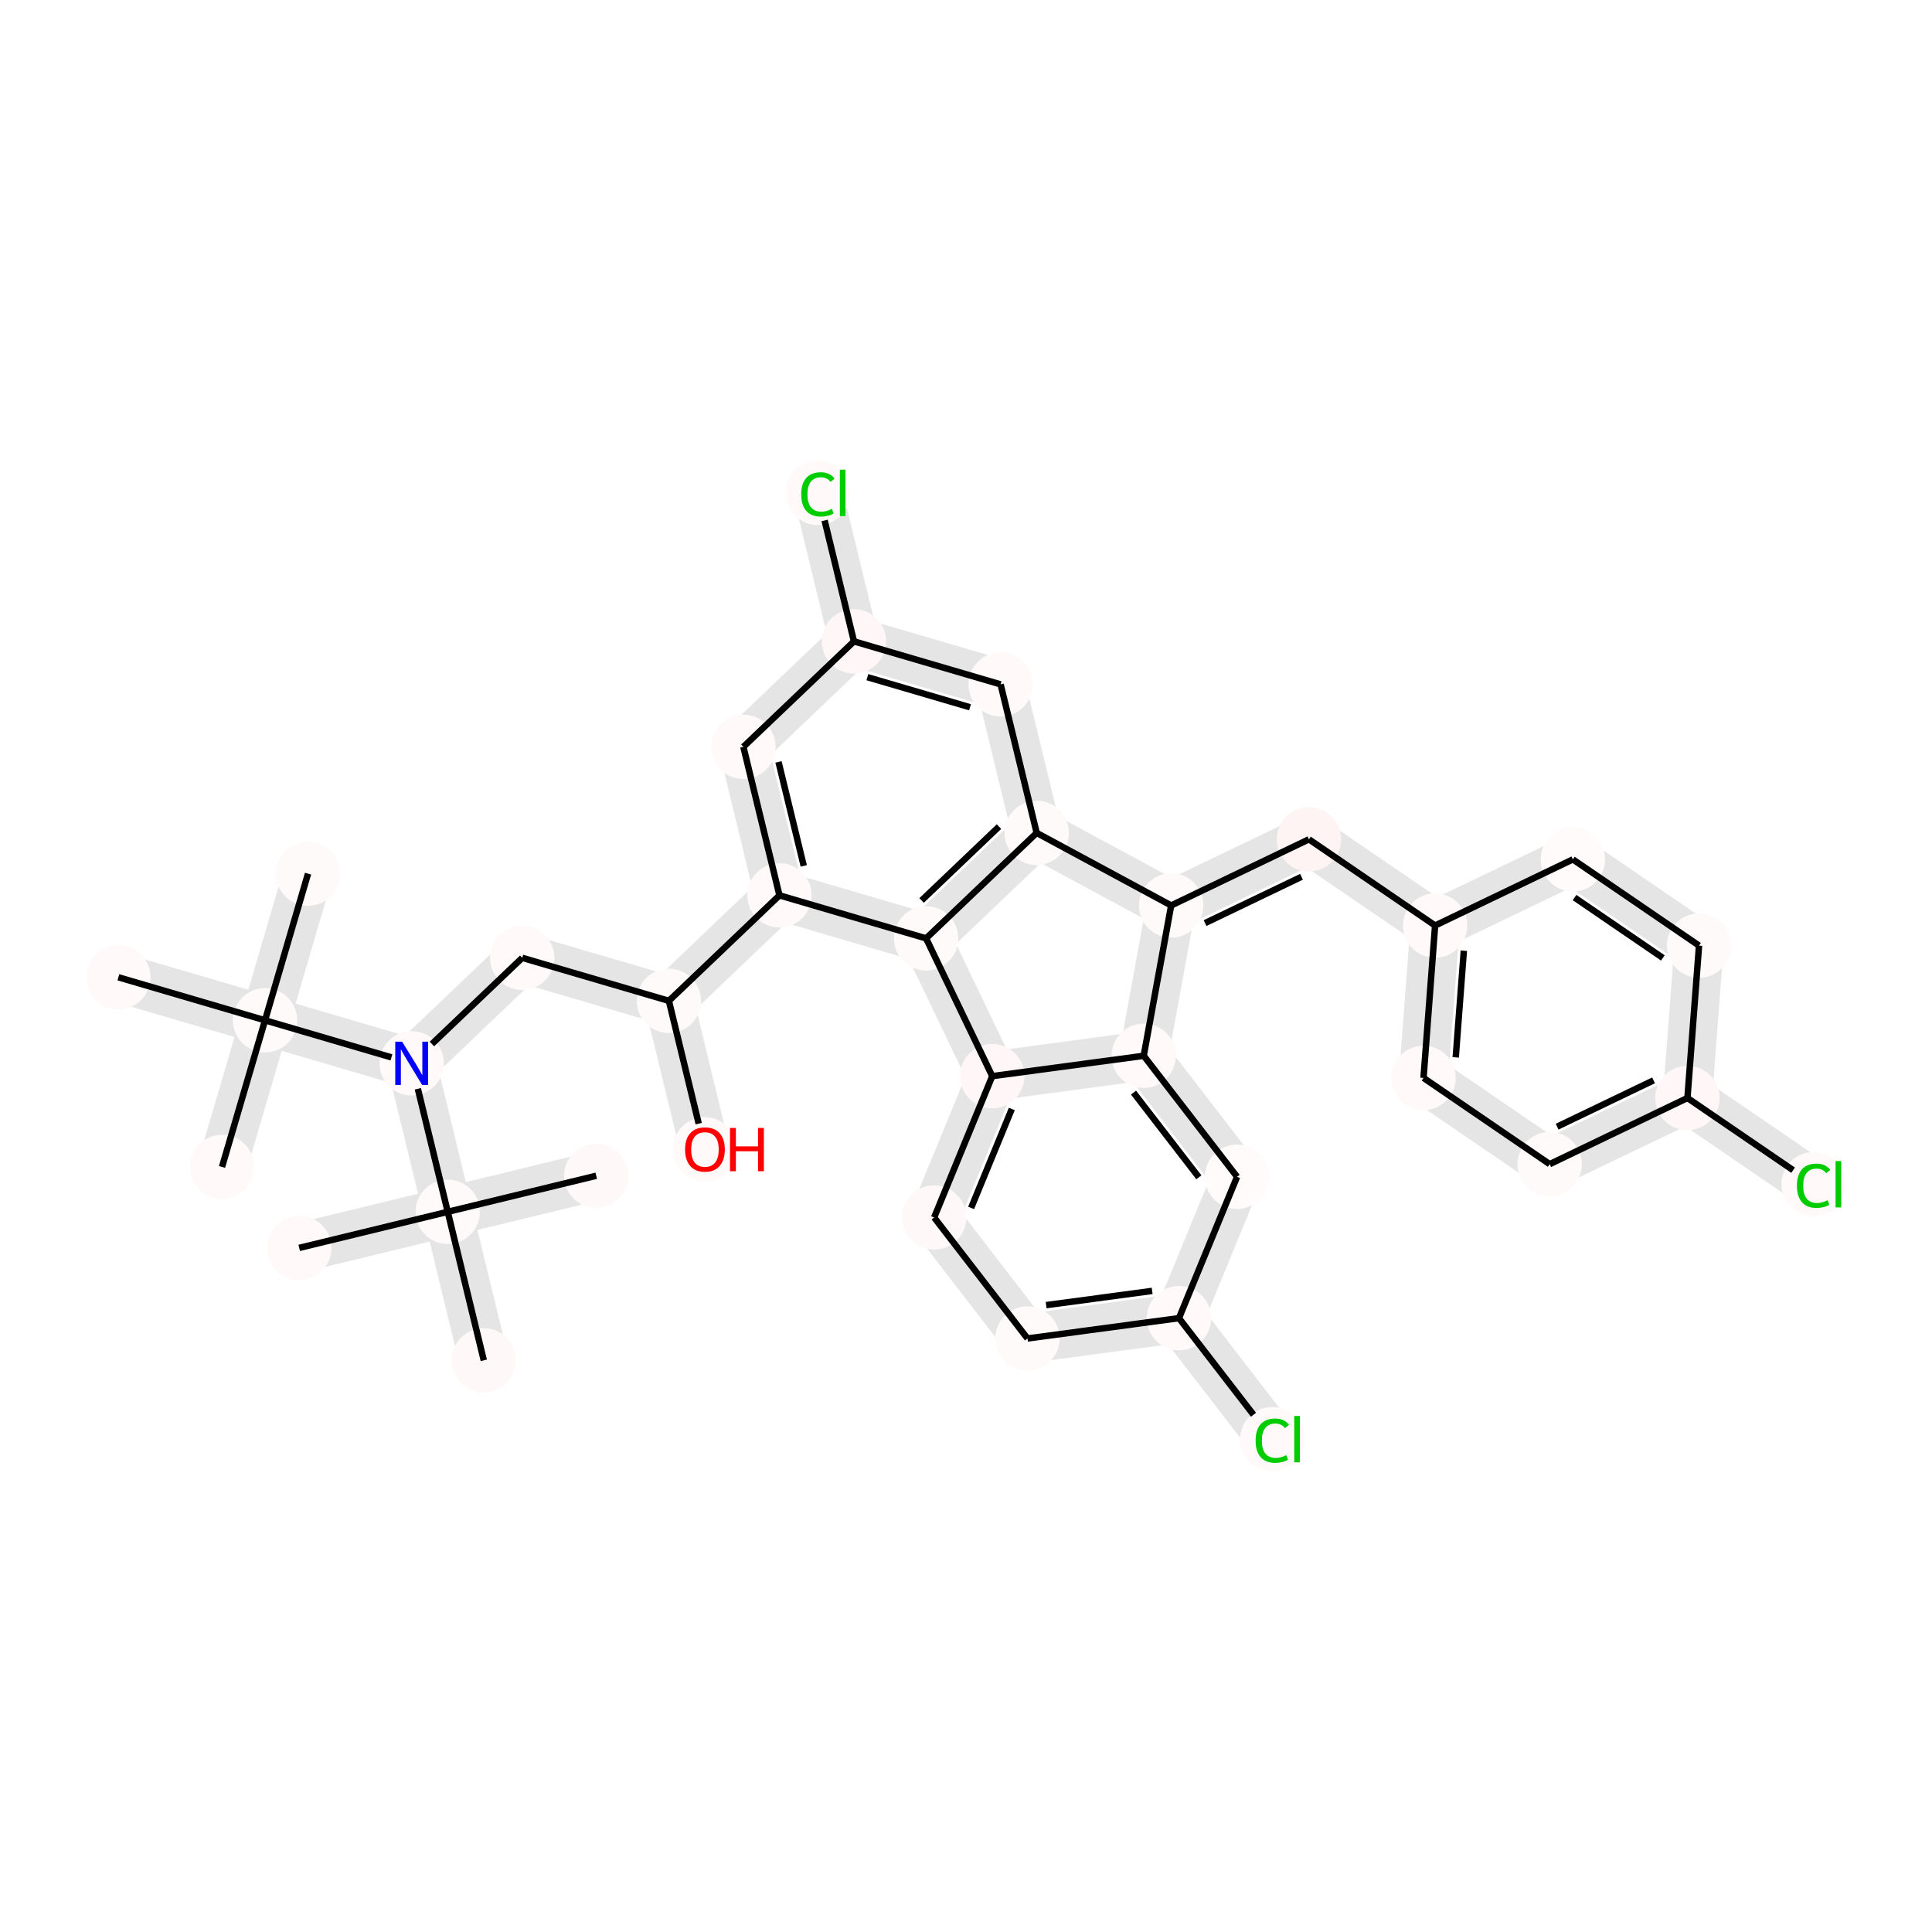 <?xml version='1.0' encoding='iso-8859-1'?>
<svg version='1.1' baseProfile='full'
              xmlns='http://www.w3.org/2000/svg'
                      xmlns:rdkit='http://www.rdkit.org/xml'
                      xmlns:xlink='http://www.w3.org/1999/xlink'
                  xml:space='preserve'
width='600px' height='600px' viewBox='0 0 600 600'>
<!-- END OF HEADER -->
<rect style='opacity:1.0;fill:#FFFFFF;stroke:none' width='600' height='600' x='0' y='0'> </rect>
<path d='M 75.322,364.276 L 88.681,318.735 L 75.93,314.994 L 62.571,360.535 Z' style='fill:#E5E5E5;fill-rule:evenodd;fill-opacity:1;stroke:#E5E5E5;stroke-width:2.0px;stroke-linecap:butt;stroke-linejoin:miter;stroke-opacity:1;' />
<path d='M 88.681,318.735 L 102.041,273.194 L 89.29,269.453 L 75.93,314.994 Z' style='fill:#E5E5E5;fill-rule:evenodd;fill-opacity:1;stroke:#E5E5E5;stroke-width:2.0px;stroke-linecap:butt;stroke-linejoin:miter;stroke-opacity:1;' />
<path d='M 84.176,310.489 L 38.635,297.129 L 34.894,309.881 L 80.435,323.24 Z' style='fill:#E5E5E5;fill-rule:evenodd;fill-opacity:1;stroke:#E5E5E5;stroke-width:2.0px;stroke-linecap:butt;stroke-linejoin:miter;stroke-opacity:1;' />
<path d='M 80.435,323.24 L 125.976,336.6 L 129.717,323.848 L 84.176,310.489 Z' style='fill:#E5E5E5;fill-rule:evenodd;fill-opacity:1;stroke:#E5E5E5;stroke-width:2.0px;stroke-linecap:butt;stroke-linejoin:miter;stroke-opacity:1;' />
<path d='M 132.433,335.031 L 166.773,302.272 L 157.601,292.656 L 123.26,325.416 Z' style='fill:#E5E5E5;fill-rule:evenodd;fill-opacity:1;stroke:#E5E5E5;stroke-width:2.0px;stroke-linecap:butt;stroke-linejoin:miter;stroke-opacity:1;' />
<path d='M 160.317,303.84 L 205.858,317.199 L 209.598,304.448 L 164.057,291.088 Z' style='fill:#E5E5E5;fill-rule:evenodd;fill-opacity:1;stroke:#E5E5E5;stroke-width:2.0px;stroke-linecap:butt;stroke-linejoin:miter;stroke-opacity:1;' />
<path d='M 201.271,312.392 L 212.472,358.511 L 225.385,355.375 L 214.185,309.255 Z' style='fill:#E5E5E5;fill-rule:evenodd;fill-opacity:1;stroke:#E5E5E5;stroke-width:2.0px;stroke-linecap:butt;stroke-linejoin:miter;stroke-opacity:1;' />
<path d='M 212.314,315.631 L 246.654,282.871 L 237.482,273.256 L 203.142,306.016 Z' style='fill:#E5E5E5;fill-rule:evenodd;fill-opacity:1;stroke:#E5E5E5;stroke-width:2.0px;stroke-linecap:butt;stroke-linejoin:miter;stroke-opacity:1;' />
<path d='M 248.525,276.495 L 237.324,230.376 L 224.411,233.512 L 235.611,279.632 Z' style='fill:#E5E5E5;fill-rule:evenodd;fill-opacity:1;stroke:#E5E5E5;stroke-width:2.0px;stroke-linecap:butt;stroke-linejoin:miter;stroke-opacity:1;' />
<path d='M 235.454,236.752 L 269.794,203.992 L 260.621,194.377 L 226.281,227.137 Z' style='fill:#E5E5E5;fill-rule:evenodd;fill-opacity:1;stroke:#E5E5E5;stroke-width:2.0px;stroke-linecap:butt;stroke-linejoin:miter;stroke-opacity:1;' />
<path d='M 271.664,197.616 L 260.463,151.497 L 247.55,154.633 L 258.751,200.752 Z' style='fill:#E5E5E5;fill-rule:evenodd;fill-opacity:1;stroke:#E5E5E5;stroke-width:2.0px;stroke-linecap:butt;stroke-linejoin:miter;stroke-opacity:1;' />
<path d='M 263.337,205.56 L 308.878,218.92 L 312.619,206.168 L 267.078,192.809 Z' style='fill:#E5E5E5;fill-rule:evenodd;fill-opacity:1;stroke:#E5E5E5;stroke-width:2.0px;stroke-linecap:butt;stroke-linejoin:miter;stroke-opacity:1;' />
<path d='M 304.292,214.112 L 315.493,260.231 L 328.406,257.095 L 317.205,210.976 Z' style='fill:#E5E5E5;fill-rule:evenodd;fill-opacity:1;stroke:#E5E5E5;stroke-width:2.0px;stroke-linecap:butt;stroke-linejoin:miter;stroke-opacity:1;' />
<path d='M 317.363,253.856 L 283.023,286.615 L 292.195,296.231 L 326.536,263.471 Z' style='fill:#E5E5E5;fill-rule:evenodd;fill-opacity:1;stroke:#E5E5E5;stroke-width:2.0px;stroke-linecap:butt;stroke-linejoin:miter;stroke-opacity:1;' />
<path d='M 281.619,294.299 L 302.164,337.082 L 314.143,331.33 L 293.599,288.547 Z' style='fill:#E5E5E5;fill-rule:evenodd;fill-opacity:1;stroke:#E5E5E5;stroke-width:2.0px;stroke-linecap:butt;stroke-linejoin:miter;stroke-opacity:1;' />
<path d='M 302.009,331.679 L 283.962,375.574 L 296.253,380.628 L 314.299,336.732 Z' style='fill:#E5E5E5;fill-rule:evenodd;fill-opacity:1;stroke:#E5E5E5;stroke-width:2.0px;stroke-linecap:butt;stroke-linejoin:miter;stroke-opacity:1;' />
<path d='M 284.847,382.16 L 313.837,419.736 L 324.359,411.619 L 295.368,374.042 Z' style='fill:#E5E5E5;fill-rule:evenodd;fill-opacity:1;stroke:#E5E5E5;stroke-width:2.0px;stroke-linecap:butt;stroke-linejoin:miter;stroke-opacity:1;' />
<path d='M 319.983,422.263 L 367.02,415.944 L 365.251,402.773 L 318.214,409.092 Z' style='fill:#E5E5E5;fill-rule:evenodd;fill-opacity:1;stroke:#E5E5E5;stroke-width:2.0px;stroke-linecap:butt;stroke-linejoin:miter;stroke-opacity:1;' />
<path d='M 360.875,413.417 L 389.866,450.994 L 400.387,442.876 L 371.396,405.3 Z' style='fill:#E5E5E5;fill-rule:evenodd;fill-opacity:1;stroke:#E5E5E5;stroke-width:2.0px;stroke-linecap:butt;stroke-linejoin:miter;stroke-opacity:1;' />
<path d='M 372.281,411.885 L 390.328,367.99 L 378.037,362.937 L 359.99,406.832 Z' style='fill:#E5E5E5;fill-rule:evenodd;fill-opacity:1;stroke:#E5E5E5;stroke-width:2.0px;stroke-linecap:butt;stroke-linejoin:miter;stroke-opacity:1;' />
<path d='M 389.443,361.405 L 360.452,323.829 L 349.931,331.946 L 378.922,369.522 Z' style='fill:#E5E5E5;fill-rule:evenodd;fill-opacity:1;stroke:#E5E5E5;stroke-width:2.0px;stroke-linecap:butt;stroke-linejoin:miter;stroke-opacity:1;' />
<path d='M 361.728,329.081 L 370.254,282.393 L 357.181,280.006 L 348.655,326.694 Z' style='fill:#E5E5E5;fill-rule:evenodd;fill-opacity:1;stroke:#E5E5E5;stroke-width:2.0px;stroke-linecap:butt;stroke-linejoin:miter;stroke-opacity:1;' />
<path d='M 366.594,287.189 L 409.377,266.644 L 403.624,254.665 L 360.841,275.21 Z' style='fill:#E5E5E5;fill-rule:evenodd;fill-opacity:1;stroke:#E5E5E5;stroke-width:2.0px;stroke-linecap:butt;stroke-linejoin:miter;stroke-opacity:1;' />
<path d='M 402.751,266.14 L 441.935,292.919 L 449.433,281.947 L 410.249,255.169 Z' style='fill:#E5E5E5;fill-rule:evenodd;fill-opacity:1;stroke:#E5E5E5;stroke-width:2.0px;stroke-linecap:butt;stroke-linejoin:miter;stroke-opacity:1;' />
<path d='M 439.059,286.929 L 435.46,334.253 L 448.71,335.26 L 452.309,287.937 Z' style='fill:#E5E5E5;fill-rule:evenodd;fill-opacity:1;stroke:#E5E5E5;stroke-width:2.0px;stroke-linecap:butt;stroke-linejoin:miter;stroke-opacity:1;' />
<path d='M 438.336,340.242 L 477.52,367.021 L 485.018,356.049 L 445.834,329.271 Z' style='fill:#E5E5E5;fill-rule:evenodd;fill-opacity:1;stroke:#E5E5E5;stroke-width:2.0px;stroke-linecap:butt;stroke-linejoin:miter;stroke-opacity:1;' />
<path d='M 484.145,367.525 L 526.928,346.98 L 521.175,335.001 L 478.392,355.546 Z' style='fill:#E5E5E5;fill-rule:evenodd;fill-opacity:1;stroke:#E5E5E5;stroke-width:2.0px;stroke-linecap:butt;stroke-linejoin:miter;stroke-opacity:1;' />
<path d='M 520.303,346.476 L 559.486,373.255 L 566.984,362.283 L 527.801,335.505 Z' style='fill:#E5E5E5;fill-rule:evenodd;fill-opacity:1;stroke:#E5E5E5;stroke-width:2.0px;stroke-linecap:butt;stroke-linejoin:miter;stroke-opacity:1;' />
<path d='M 530.677,341.494 L 534.276,294.171 L 521.025,293.163 L 517.426,340.486 Z' style='fill:#E5E5E5;fill-rule:evenodd;fill-opacity:1;stroke:#E5E5E5;stroke-width:2.0px;stroke-linecap:butt;stroke-linejoin:miter;stroke-opacity:1;' />
<path d='M 531.4,288.181 L 492.216,261.403 L 484.718,272.374 L 523.902,299.153 Z' style='fill:#E5E5E5;fill-rule:evenodd;fill-opacity:1;stroke:#E5E5E5;stroke-width:2.0px;stroke-linecap:butt;stroke-linejoin:miter;stroke-opacity:1;' />
<path d='M 121.39,331.792 L 132.591,377.911 L 145.504,374.775 L 134.303,328.656 Z' style='fill:#E5E5E5;fill-rule:evenodd;fill-opacity:1;stroke:#E5E5E5;stroke-width:2.0px;stroke-linecap:butt;stroke-linejoin:miter;stroke-opacity:1;' />
<path d='M 140.616,382.8 L 186.735,371.599 L 183.599,358.686 L 137.479,369.887 Z' style='fill:#E5E5E5;fill-rule:evenodd;fill-opacity:1;stroke:#E5E5E5;stroke-width:2.0px;stroke-linecap:butt;stroke-linejoin:miter;stroke-opacity:1;' />
<path d='M 137.479,369.887 L 91.36,381.087 L 94.496,394.001 L 140.616,382.8 Z' style='fill:#E5E5E5;fill-rule:evenodd;fill-opacity:1;stroke:#E5E5E5;stroke-width:2.0px;stroke-linecap:butt;stroke-linejoin:miter;stroke-opacity:1;' />
<path d='M 132.591,377.911 L 143.792,424.031 L 156.705,420.895 L 145.504,374.775 Z' style='fill:#E5E5E5;fill-rule:evenodd;fill-opacity:1;stroke:#E5E5E5;stroke-width:2.0px;stroke-linecap:butt;stroke-linejoin:miter;stroke-opacity:1;' />
<path d='M 289.479,285.047 L 243.938,271.688 L 240.198,284.439 L 285.739,297.799 Z' style='fill:#E5E5E5;fill-rule:evenodd;fill-opacity:1;stroke:#E5E5E5;stroke-width:2.0px;stroke-linecap:butt;stroke-linejoin:miter;stroke-opacity:1;' />
<path d='M 354.307,321.302 L 307.269,327.621 L 309.039,340.791 L 356.076,334.473 Z' style='fill:#E5E5E5;fill-rule:evenodd;fill-opacity:1;stroke:#E5E5E5;stroke-width:2.0px;stroke-linecap:butt;stroke-linejoin:miter;stroke-opacity:1;' />
<path d='M 485.591,260.899 L 442.808,281.443 L 448.56,293.423 L 491.343,272.878 Z' style='fill:#E5E5E5;fill-rule:evenodd;fill-opacity:1;stroke:#E5E5E5;stroke-width:2.0px;stroke-linecap:butt;stroke-linejoin:miter;stroke-opacity:1;' />
<path d='M 366.873,275.352 L 325.104,252.816 L 318.794,264.511 L 360.562,287.047 Z' style='fill:#E5E5E5;fill-rule:evenodd;fill-opacity:1;stroke:#E5E5E5;stroke-width:2.0px;stroke-linecap:butt;stroke-linejoin:miter;stroke-opacity:1;' />
<ellipse cx='68.946' cy='362.405' rx='9.492' ry='9.492'  style='fill:#FFF9F9;fill-rule:evenodd;stroke:#FFF9F9;stroke-width:1.0px;stroke-linecap:butt;stroke-linejoin:miter;stroke-opacity:1' />
<ellipse cx='92.928' cy='387.544' rx='9.492' ry='9.492'  style='fill:#FFF9F9;fill-rule:evenodd;stroke:#FFF9F9;stroke-width:1.0px;stroke-linecap:butt;stroke-linejoin:miter;stroke-opacity:1' />
<ellipse cx='82.306' cy='316.864' rx='9.492' ry='9.492'  style='fill:#FFFAFA;fill-rule:evenodd;stroke:#FFFAFA;stroke-width:1.0px;stroke-linecap:butt;stroke-linejoin:miter;stroke-opacity:1' />
<ellipse cx='95.665' cy='271.323' rx='9.492' ry='9.492'  style='fill:#FFFAFA;fill-rule:evenodd;stroke:#FFFAFA;stroke-width:1.0px;stroke-linecap:butt;stroke-linejoin:miter;stroke-opacity:1' />
<ellipse cx='185.167' cy='365.142' rx='9.492' ry='9.492'  style='fill:#FFF8F8;fill-rule:evenodd;stroke:#FFF8F8;stroke-width:1.0px;stroke-linecap:butt;stroke-linejoin:miter;stroke-opacity:1' />
<ellipse cx='384.182' cy='365.464' rx='9.492' ry='9.492'  style='fill:#FFFBFB;fill-rule:evenodd;stroke:#FFFBFB;stroke-width:1.0px;stroke-linecap:butt;stroke-linejoin:miter;stroke-opacity:1' />
<ellipse cx='139.048' cy='376.343' rx='9.492' ry='9.492'  style='fill:#FFFAFA;fill-rule:evenodd;stroke:#FFFAFA;stroke-width:1.0px;stroke-linecap:butt;stroke-linejoin:miter;stroke-opacity:1' />
<ellipse cx='207.728' cy='310.823' rx='9.492' ry='9.492'  style='fill:#FFFAFA;fill-rule:evenodd;stroke:#FFFAFA;stroke-width:1.0px;stroke-linecap:butt;stroke-linejoin:miter;stroke-opacity:1' />
<ellipse cx='527.651' cy='293.667' rx='9.492' ry='9.492'  style='fill:#FFFAFA;fill-rule:evenodd;stroke:#FFFAFA;stroke-width:1.0px;stroke-linecap:butt;stroke-linejoin:miter;stroke-opacity:1' />
<ellipse cx='395.127' cy='446.935' rx='9.492' ry='9.492'  style='fill:#FFF9F9;fill-rule:evenodd;stroke:#FFF9F9;stroke-width:1.0px;stroke-linecap:butt;stroke-linejoin:miter;stroke-opacity:1' />
<ellipse cx='445.684' cy='287.433' rx='9.492' ry='9.492'  style='fill:#FFF9F9;fill-rule:evenodd;stroke:#FFF9F9;stroke-width:1.0px;stroke-linecap:butt;stroke-linejoin:miter;stroke-opacity:1' />
<ellipse cx='230.867' cy='231.944' rx='9.492' ry='9.492'  style='fill:#FFF9F9;fill-rule:evenodd;stroke:#FFF9F9;stroke-width:1.0px;stroke-linecap:butt;stroke-linejoin:miter;stroke-opacity:1' />
<ellipse cx='319.098' cy='415.677' rx='9.492' ry='9.492'  style='fill:#FFFAFA;fill-rule:evenodd;stroke:#FFFAFA;stroke-width:1.0px;stroke-linecap:butt;stroke-linejoin:miter;stroke-opacity:1' />
<ellipse cx='524.052' cy='340.99' rx='9.492' ry='9.492'  style='fill:#FFF7F7;fill-rule:evenodd;stroke:#FFF7F7;stroke-width:1.0px;stroke-linecap:butt;stroke-linejoin:miter;stroke-opacity:1' />
<ellipse cx='488.467' cy='266.888' rx='9.492' ry='9.492'  style='fill:#FFFBFB;fill-rule:evenodd;stroke:#FFFBFB;stroke-width:1.0px;stroke-linecap:butt;stroke-linejoin:miter;stroke-opacity:1' />
<ellipse cx='563.235' cy='367.769' rx='9.492' ry='9.492'  style='fill:#FFF9F9;fill-rule:evenodd;stroke:#FFF9F9;stroke-width:1.0px;stroke-linecap:butt;stroke-linejoin:miter;stroke-opacity:1' />
<ellipse cx='366.136' cy='409.359' rx='9.492' ry='9.492'  style='fill:#FFF9F9;fill-rule:evenodd;stroke:#FFF9F9;stroke-width:1.0px;stroke-linecap:butt;stroke-linejoin:miter;stroke-opacity:1' />
<ellipse cx='321.949' cy='258.663' rx='9.492' ry='9.492'  style='fill:#FFFAFA;fill-rule:evenodd;stroke:#FFFAFA;stroke-width:1.0px;stroke-linecap:butt;stroke-linejoin:miter;stroke-opacity:1' />
<ellipse cx='406.5' cy='260.654' rx='9.492' ry='9.492'  style='fill:#FFF4F4;fill-rule:evenodd;stroke:#FFF4F4;stroke-width:1.0px;stroke-linecap:butt;stroke-linejoin:miter;stroke-opacity:1' />
<ellipse cx='242.068' cy='278.064' rx='9.492' ry='9.492'  style='fill:#FFF9F9;fill-rule:evenodd;stroke:#FFF9F9;stroke-width:1.0px;stroke-linecap:butt;stroke-linejoin:miter;stroke-opacity:1' />
<ellipse cx='290.107' cy='378.101' rx='9.492' ry='9.492'  style='fill:#FFF8F8;fill-rule:evenodd;stroke:#FFF8F8;stroke-width:1.0px;stroke-linecap:butt;stroke-linejoin:miter;stroke-opacity:1' />
<ellipse cx='481.269' cy='361.535' rx='9.492' ry='9.492'  style='fill:#FFFAFA;fill-rule:evenodd;stroke:#FFFAFA;stroke-width:1.0px;stroke-linecap:butt;stroke-linejoin:miter;stroke-opacity:1' />
<ellipse cx='355.191' cy='327.887' rx='9.492' ry='9.492'  style='fill:#FFF9F9;fill-rule:evenodd;stroke:#FFF9F9;stroke-width:1.0px;stroke-linecap:butt;stroke-linejoin:miter;stroke-opacity:1' />
<ellipse cx='265.207' cy='199.184' rx='9.492' ry='9.492'  style='fill:#FFF7F7;fill-rule:evenodd;stroke:#FFF7F7;stroke-width:1.0px;stroke-linecap:butt;stroke-linejoin:miter;stroke-opacity:1' />
<ellipse cx='442.085' cy='334.756' rx='9.492' ry='9.492'  style='fill:#FFF9F9;fill-rule:evenodd;stroke:#FFF9F9;stroke-width:1.0px;stroke-linecap:butt;stroke-linejoin:miter;stroke-opacity:1' />
<ellipse cx='287.609' cy='291.423' rx='9.492' ry='9.492'  style='fill:#FFFAFA;fill-rule:evenodd;stroke:#FFFAFA;stroke-width:1.0px;stroke-linecap:butt;stroke-linejoin:miter;stroke-opacity:1' />
<ellipse cx='254.007' cy='153.065' rx='9.492' ry='9.492'  style='fill:#FFF9F9;fill-rule:evenodd;stroke:#FFF9F9;stroke-width:1.0px;stroke-linecap:butt;stroke-linejoin:miter;stroke-opacity:1' />
<ellipse cx='363.717' cy='281.199' rx='9.492' ry='9.492'  style='fill:#FFFAFA;fill-rule:evenodd;stroke:#FFFAFA;stroke-width:1.0px;stroke-linecap:butt;stroke-linejoin:miter;stroke-opacity:1' />
<ellipse cx='218.929' cy='356.943' rx='9.492' ry='9.492'  style='fill:#FFF9F9;fill-rule:evenodd;stroke:#FFF9F9;stroke-width:1.0px;stroke-linecap:butt;stroke-linejoin:miter;stroke-opacity:1' />
<ellipse cx='310.748' cy='212.544' rx='9.492' ry='9.492'  style='fill:#FFF9F9;fill-rule:evenodd;stroke:#FFF9F9;stroke-width:1.0px;stroke-linecap:butt;stroke-linejoin:miter;stroke-opacity:1' />
<ellipse cx='308.154' cy='334.206' rx='9.492' ry='9.492'  style='fill:#FFF7F7;fill-rule:evenodd;stroke:#FFF7F7;stroke-width:1.0px;stroke-linecap:butt;stroke-linejoin:miter;stroke-opacity:1' />
<ellipse cx='150.248' cy='422.463' rx='9.492' ry='9.492'  style='fill:#FFF8F8;fill-rule:evenodd;stroke:#FFF8F8;stroke-width:1.0px;stroke-linecap:butt;stroke-linejoin:miter;stroke-opacity:1' />
<ellipse cx='36.765' cy='303.505' rx='9.492' ry='9.492'  style='fill:#FFF9F9;fill-rule:evenodd;stroke:#FFF9F9;stroke-width:1.0px;stroke-linecap:butt;stroke-linejoin:miter;stroke-opacity:1' />
<ellipse cx='127.847' cy='330.224' rx='9.492' ry='9.492'  style='fill:#FFF9F9;fill-rule:evenodd;stroke:#FFF9F9;stroke-width:1.0px;stroke-linecap:butt;stroke-linejoin:miter;stroke-opacity:1' />
<ellipse cx='162.187' cy='297.464' rx='9.492' ry='9.492'  style='fill:#FFF9F9;fill-rule:evenodd;stroke:#FFF9F9;stroke-width:1.0px;stroke-linecap:butt;stroke-linejoin:miter;stroke-opacity:1' />
<path class='bond-0 atom-0 atom-2' d='M 68.946,362.405 L 82.306,316.864' style='fill:none;fill-rule:evenodd;stroke:#000000;stroke-width:2.0px;stroke-linecap:butt;stroke-linejoin:miter;stroke-opacity:1' />
<path class='bond-32 atom-6 atom-1' d='M 139.048,376.343 L 92.928,387.544' style='fill:none;fill-rule:evenodd;stroke:#000000;stroke-width:2.0px;stroke-linecap:butt;stroke-linejoin:miter;stroke-opacity:1' />
<path class='bond-1 atom-2 atom-3' d='M 82.306,316.864 L 95.665,271.323' style='fill:none;fill-rule:evenodd;stroke:#000000;stroke-width:2.0px;stroke-linecap:butt;stroke-linejoin:miter;stroke-opacity:1' />
<path class='bond-2 atom-2 atom-32' d='M 82.306,316.864 L 36.765,303.505' style='fill:none;fill-rule:evenodd;stroke:#000000;stroke-width:2.0px;stroke-linecap:butt;stroke-linejoin:miter;stroke-opacity:1' />
<path class='bond-3 atom-2 atom-33' d='M 82.306,316.864 L 121.563,328.381' style='fill:none;fill-rule:evenodd;stroke:#000000;stroke-width:2.0px;stroke-linecap:butt;stroke-linejoin:miter;stroke-opacity:1' />
<path class='bond-31 atom-6 atom-4' d='M 139.048,376.343 L 185.167,365.142' style='fill:none;fill-rule:evenodd;stroke:#000000;stroke-width:2.0px;stroke-linecap:butt;stroke-linejoin:miter;stroke-opacity:1' />
<path class='bond-19 atom-16 atom-5' d='M 366.136,409.359 L 384.182,365.464' style='fill:none;fill-rule:evenodd;stroke:#000000;stroke-width:2.0px;stroke-linecap:butt;stroke-linejoin:miter;stroke-opacity:1' />
<path class='bond-20 atom-5 atom-22' d='M 384.182,365.464 L 355.191,327.887' style='fill:none;fill-rule:evenodd;stroke:#000000;stroke-width:2.0px;stroke-linecap:butt;stroke-linejoin:miter;stroke-opacity:1' />
<path class='bond-20 atom-5 atom-22' d='M 372.318,365.625 L 352.025,339.322' style='fill:none;fill-rule:evenodd;stroke:#000000;stroke-width:2.0px;stroke-linecap:butt;stroke-linejoin:miter;stroke-opacity:1' />
<path class='bond-30 atom-33 atom-6' d='M 129.767,338.131 L 139.048,376.343' style='fill:none;fill-rule:evenodd;stroke:#000000;stroke-width:2.0px;stroke-linecap:butt;stroke-linejoin:miter;stroke-opacity:1' />
<path class='bond-33 atom-6 atom-31' d='M 139.048,376.343 L 150.248,422.463' style='fill:none;fill-rule:evenodd;stroke:#000000;stroke-width:2.0px;stroke-linecap:butt;stroke-linejoin:miter;stroke-opacity:1' />
<path class='bond-5 atom-34 atom-7' d='M 162.187,297.464 L 207.728,310.823' style='fill:none;fill-rule:evenodd;stroke:#000000;stroke-width:2.0px;stroke-linecap:butt;stroke-linejoin:miter;stroke-opacity:1' />
<path class='bond-6 atom-7 atom-28' d='M 207.728,310.823 L 216.99,348.96' style='fill:none;fill-rule:evenodd;stroke:#000000;stroke-width:2.0px;stroke-linecap:butt;stroke-linejoin:miter;stroke-opacity:1' />
<path class='bond-7 atom-7 atom-19' d='M 207.728,310.823 L 242.068,278.064' style='fill:none;fill-rule:evenodd;stroke:#000000;stroke-width:2.0px;stroke-linecap:butt;stroke-linejoin:miter;stroke-opacity:1' />
<path class='bond-28 atom-13 atom-8' d='M 524.052,340.99 L 527.651,293.667' style='fill:none;fill-rule:evenodd;stroke:#000000;stroke-width:2.0px;stroke-linecap:butt;stroke-linejoin:miter;stroke-opacity:1' />
<path class='bond-29 atom-8 atom-14' d='M 527.651,293.667 L 488.467,266.888' style='fill:none;fill-rule:evenodd;stroke:#000000;stroke-width:2.0px;stroke-linecap:butt;stroke-linejoin:miter;stroke-opacity:1' />
<path class='bond-29 atom-8 atom-14' d='M 516.417,297.487 L 488.989,278.742' style='fill:none;fill-rule:evenodd;stroke:#000000;stroke-width:2.0px;stroke-linecap:butt;stroke-linejoin:miter;stroke-opacity:1' />
<path class='bond-18 atom-16 atom-9' d='M 366.136,409.359 L 389.283,439.361' style='fill:none;fill-rule:evenodd;stroke:#000000;stroke-width:2.0px;stroke-linecap:butt;stroke-linejoin:miter;stroke-opacity:1' />
<path class='bond-23 atom-18 atom-10' d='M 406.5,260.654 L 445.684,287.433' style='fill:none;fill-rule:evenodd;stroke:#000000;stroke-width:2.0px;stroke-linecap:butt;stroke-linejoin:miter;stroke-opacity:1' />
<path class='bond-24 atom-10 atom-24' d='M 445.684,287.433 L 442.085,334.756' style='fill:none;fill-rule:evenodd;stroke:#000000;stroke-width:2.0px;stroke-linecap:butt;stroke-linejoin:miter;stroke-opacity:1' />
<path class='bond-24 atom-10 atom-24' d='M 454.609,295.251 L 452.09,328.378' style='fill:none;fill-rule:evenodd;stroke:#000000;stroke-width:2.0px;stroke-linecap:butt;stroke-linejoin:miter;stroke-opacity:1' />
<path class='bond-36 atom-14 atom-10' d='M 488.467,266.888 L 445.684,287.433' style='fill:none;fill-rule:evenodd;stroke:#000000;stroke-width:2.0px;stroke-linecap:butt;stroke-linejoin:miter;stroke-opacity:1' />
<path class='bond-8 atom-19 atom-11' d='M 242.068,278.064 L 230.867,231.944' style='fill:none;fill-rule:evenodd;stroke:#000000;stroke-width:2.0px;stroke-linecap:butt;stroke-linejoin:miter;stroke-opacity:1' />
<path class='bond-8 atom-19 atom-11' d='M 249.612,268.906 L 241.771,236.622' style='fill:none;fill-rule:evenodd;stroke:#000000;stroke-width:2.0px;stroke-linecap:butt;stroke-linejoin:miter;stroke-opacity:1' />
<path class='bond-9 atom-11 atom-23' d='M 230.867,231.944 L 265.207,199.184' style='fill:none;fill-rule:evenodd;stroke:#000000;stroke-width:2.0px;stroke-linecap:butt;stroke-linejoin:miter;stroke-opacity:1' />
<path class='bond-16 atom-20 atom-12' d='M 290.107,378.101 L 319.098,415.677' style='fill:none;fill-rule:evenodd;stroke:#000000;stroke-width:2.0px;stroke-linecap:butt;stroke-linejoin:miter;stroke-opacity:1' />
<path class='bond-17 atom-12 atom-16' d='M 319.098,415.677 L 366.136,409.359' style='fill:none;fill-rule:evenodd;stroke:#000000;stroke-width:2.0px;stroke-linecap:butt;stroke-linejoin:miter;stroke-opacity:1' />
<path class='bond-17 atom-12 atom-16' d='M 324.89,405.322 L 357.816,400.899' style='fill:none;fill-rule:evenodd;stroke:#000000;stroke-width:2.0px;stroke-linecap:butt;stroke-linejoin:miter;stroke-opacity:1' />
<path class='bond-26 atom-21 atom-13' d='M 481.269,361.535 L 524.052,340.99' style='fill:none;fill-rule:evenodd;stroke:#000000;stroke-width:2.0px;stroke-linecap:butt;stroke-linejoin:miter;stroke-opacity:1' />
<path class='bond-26 atom-21 atom-13' d='M 483.577,349.897 L 513.525,335.515' style='fill:none;fill-rule:evenodd;stroke:#000000;stroke-width:2.0px;stroke-linecap:butt;stroke-linejoin:miter;stroke-opacity:1' />
<path class='bond-27 atom-13 atom-15' d='M 524.052,340.99 L 556.866,363.416' style='fill:none;fill-rule:evenodd;stroke:#000000;stroke-width:2.0px;stroke-linecap:butt;stroke-linejoin:miter;stroke-opacity:1' />
<path class='bond-12 atom-29 atom-17' d='M 310.748,212.544 L 321.949,258.663' style='fill:none;fill-rule:evenodd;stroke:#000000;stroke-width:2.0px;stroke-linecap:butt;stroke-linejoin:miter;stroke-opacity:1' />
<path class='bond-13 atom-17 atom-25' d='M 321.949,258.663 L 287.609,291.423' style='fill:none;fill-rule:evenodd;stroke:#000000;stroke-width:2.0px;stroke-linecap:butt;stroke-linejoin:miter;stroke-opacity:1' />
<path class='bond-13 atom-17 atom-25' d='M 310.246,256.709 L 286.208,279.641' style='fill:none;fill-rule:evenodd;stroke:#000000;stroke-width:2.0px;stroke-linecap:butt;stroke-linejoin:miter;stroke-opacity:1' />
<path class='bond-37 atom-27 atom-17' d='M 363.717,281.199 L 321.949,258.663' style='fill:none;fill-rule:evenodd;stroke:#000000;stroke-width:2.0px;stroke-linecap:butt;stroke-linejoin:miter;stroke-opacity:1' />
<path class='bond-22 atom-27 atom-18' d='M 363.717,281.199 L 406.5,260.654' style='fill:none;fill-rule:evenodd;stroke:#000000;stroke-width:2.0px;stroke-linecap:butt;stroke-linejoin:miter;stroke-opacity:1' />
<path class='bond-22 atom-27 atom-18' d='M 374.244,286.674 L 404.192,272.293' style='fill:none;fill-rule:evenodd;stroke:#000000;stroke-width:2.0px;stroke-linecap:butt;stroke-linejoin:miter;stroke-opacity:1' />
<path class='bond-34 atom-25 atom-19' d='M 287.609,291.423 L 242.068,278.064' style='fill:none;fill-rule:evenodd;stroke:#000000;stroke-width:2.0px;stroke-linecap:butt;stroke-linejoin:miter;stroke-opacity:1' />
<path class='bond-15 atom-30 atom-20' d='M 308.154,334.206 L 290.107,378.101' style='fill:none;fill-rule:evenodd;stroke:#000000;stroke-width:2.0px;stroke-linecap:butt;stroke-linejoin:miter;stroke-opacity:1' />
<path class='bond-15 atom-30 atom-20' d='M 314.226,344.4 L 301.593,375.126' style='fill:none;fill-rule:evenodd;stroke:#000000;stroke-width:2.0px;stroke-linecap:butt;stroke-linejoin:miter;stroke-opacity:1' />
<path class='bond-25 atom-24 atom-21' d='M 442.085,334.756 L 481.269,361.535' style='fill:none;fill-rule:evenodd;stroke:#000000;stroke-width:2.0px;stroke-linecap:butt;stroke-linejoin:miter;stroke-opacity:1' />
<path class='bond-21 atom-22 atom-27' d='M 355.191,327.887 L 363.717,281.199' style='fill:none;fill-rule:evenodd;stroke:#000000;stroke-width:2.0px;stroke-linecap:butt;stroke-linejoin:miter;stroke-opacity:1' />
<path class='bond-35 atom-22 atom-30' d='M 355.191,327.887 L 308.154,334.206' style='fill:none;fill-rule:evenodd;stroke:#000000;stroke-width:2.0px;stroke-linecap:butt;stroke-linejoin:miter;stroke-opacity:1' />
<path class='bond-10 atom-23 atom-26' d='M 265.207,199.184 L 256.086,161.627' style='fill:none;fill-rule:evenodd;stroke:#000000;stroke-width:2.0px;stroke-linecap:butt;stroke-linejoin:miter;stroke-opacity:1' />
<path class='bond-11 atom-23 atom-29' d='M 265.207,199.184 L 310.748,212.544' style='fill:none;fill-rule:evenodd;stroke:#000000;stroke-width:2.0px;stroke-linecap:butt;stroke-linejoin:miter;stroke-opacity:1' />
<path class='bond-11 atom-23 atom-29' d='M 269.367,210.296 L 301.245,219.648' style='fill:none;fill-rule:evenodd;stroke:#000000;stroke-width:2.0px;stroke-linecap:butt;stroke-linejoin:miter;stroke-opacity:1' />
<path class='bond-14 atom-25 atom-30' d='M 287.609,291.423 L 308.154,334.206' style='fill:none;fill-rule:evenodd;stroke:#000000;stroke-width:2.0px;stroke-linecap:butt;stroke-linejoin:miter;stroke-opacity:1' />
<path class='bond-4 atom-33 atom-34' d='M 134.13,324.229 L 162.187,297.464' style='fill:none;fill-rule:evenodd;stroke:#000000;stroke-width:2.0px;stroke-linecap:butt;stroke-linejoin:miter;stroke-opacity:1' />
<path  class='atom-9' d='M 389.944 447.4
Q 389.944 444.059, 391.501 442.313
Q 393.076 440.547, 396.057 440.547
Q 398.829 440.547, 400.309 442.502
L 399.056 443.528
Q 397.974 442.104, 396.057 442.104
Q 394.026 442.104, 392.943 443.471
Q 391.88 444.818, 391.88 447.4
Q 391.88 450.058, 392.981 451.425
Q 394.101 452.792, 396.266 452.792
Q 397.746 452.792, 399.474 451.899
L 400.006 453.323
Q 399.303 453.779, 398.24 454.045
Q 397.177 454.31, 396 454.31
Q 393.076 454.31, 391.501 452.526
Q 389.944 450.741, 389.944 447.4
' fill='#00CC00'/>
<path  class='atom-9' d='M 401.942 439.731
L 403.688 439.731
L 403.688 454.14
L 401.942 454.14
L 401.942 439.731
' fill='#00CC00'/>
<path  class='atom-15' d='M 558.053 368.234
Q 558.053 364.893, 559.609 363.146
Q 561.185 361.381, 564.165 361.381
Q 566.937 361.381, 568.418 363.336
L 567.165 364.361
Q 566.083 362.937, 564.165 362.937
Q 562.134 362.937, 561.052 364.304
Q 559.989 365.652, 559.989 368.234
Q 559.989 370.892, 561.09 372.259
Q 562.21 373.625, 564.374 373.625
Q 565.855 373.625, 567.583 372.733
L 568.114 374.157
Q 567.412 374.613, 566.349 374.878
Q 565.286 375.144, 564.109 375.144
Q 561.185 375.144, 559.609 373.36
Q 558.053 371.575, 558.053 368.234
' fill='#00CC00'/>
<path  class='atom-15' d='M 570.051 360.564
L 571.797 360.564
L 571.797 374.973
L 570.051 374.973
L 570.051 360.564
' fill='#00CC00'/>
<path  class='atom-26' d='M 248.824 153.53
Q 248.824 150.189, 250.381 148.442
Q 251.956 146.677, 254.937 146.677
Q 257.709 146.677, 259.189 148.632
L 257.936 149.657
Q 256.854 148.233, 254.937 148.233
Q 252.906 148.233, 251.823 149.6
Q 250.76 150.948, 250.76 153.53
Q 250.76 156.188, 251.861 157.555
Q 252.982 158.921, 255.146 158.921
Q 256.626 158.921, 258.354 158.029
L 258.886 159.453
Q 258.183 159.909, 257.12 160.174
Q 256.057 160.44, 254.88 160.44
Q 251.956 160.44, 250.381 158.656
Q 248.824 156.871, 248.824 153.53
' fill='#00CC00'/>
<path  class='atom-26' d='M 260.822 145.86
L 262.568 145.86
L 262.568 160.269
L 260.822 160.269
L 260.822 145.86
' fill='#00CC00'/>
<path  class='atom-28' d='M 212.759 356.981
Q 212.759 353.754, 214.354 351.95
Q 215.948 350.147, 218.929 350.147
Q 221.909 350.147, 223.504 351.95
Q 225.099 353.754, 225.099 356.981
Q 225.099 360.246, 223.485 362.107
Q 221.871 363.948, 218.929 363.948
Q 215.967 363.948, 214.354 362.107
Q 212.759 360.265, 212.759 356.981
M 218.929 362.429
Q 220.979 362.429, 222.08 361.062
Q 223.2 359.677, 223.2 356.981
Q 223.2 354.342, 222.08 353.013
Q 220.979 351.665, 218.929 351.665
Q 216.878 351.665, 215.758 352.994
Q 214.657 354.323, 214.657 356.981
Q 214.657 359.696, 215.758 361.062
Q 216.878 362.429, 218.929 362.429
' fill='#FF0000'/>
<path  class='atom-28' d='M 226.712 350.298
L 228.535 350.298
L 228.535 356.013
L 235.407 356.013
L 235.407 350.298
L 237.229 350.298
L 237.229 363.739
L 235.407 363.739
L 235.407 357.531
L 228.535 357.531
L 228.535 363.739
L 226.712 363.739
L 226.712 350.298
' fill='#FF0000'/>
<path  class='atom-33' d='M 124.876 323.504
L 129.28 330.623
Q 129.717 331.325, 130.419 332.597
Q 131.121 333.869, 131.159 333.945
L 131.159 323.504
L 132.944 323.504
L 132.944 336.944
L 131.102 336.944
L 126.375 329.161
Q 125.825 328.25, 125.236 327.205
Q 124.667 326.161, 124.496 325.839
L 124.496 336.944
L 122.75 336.944
L 122.75 323.504
L 124.876 323.504
' fill='#0000FF'/>
</svg>
